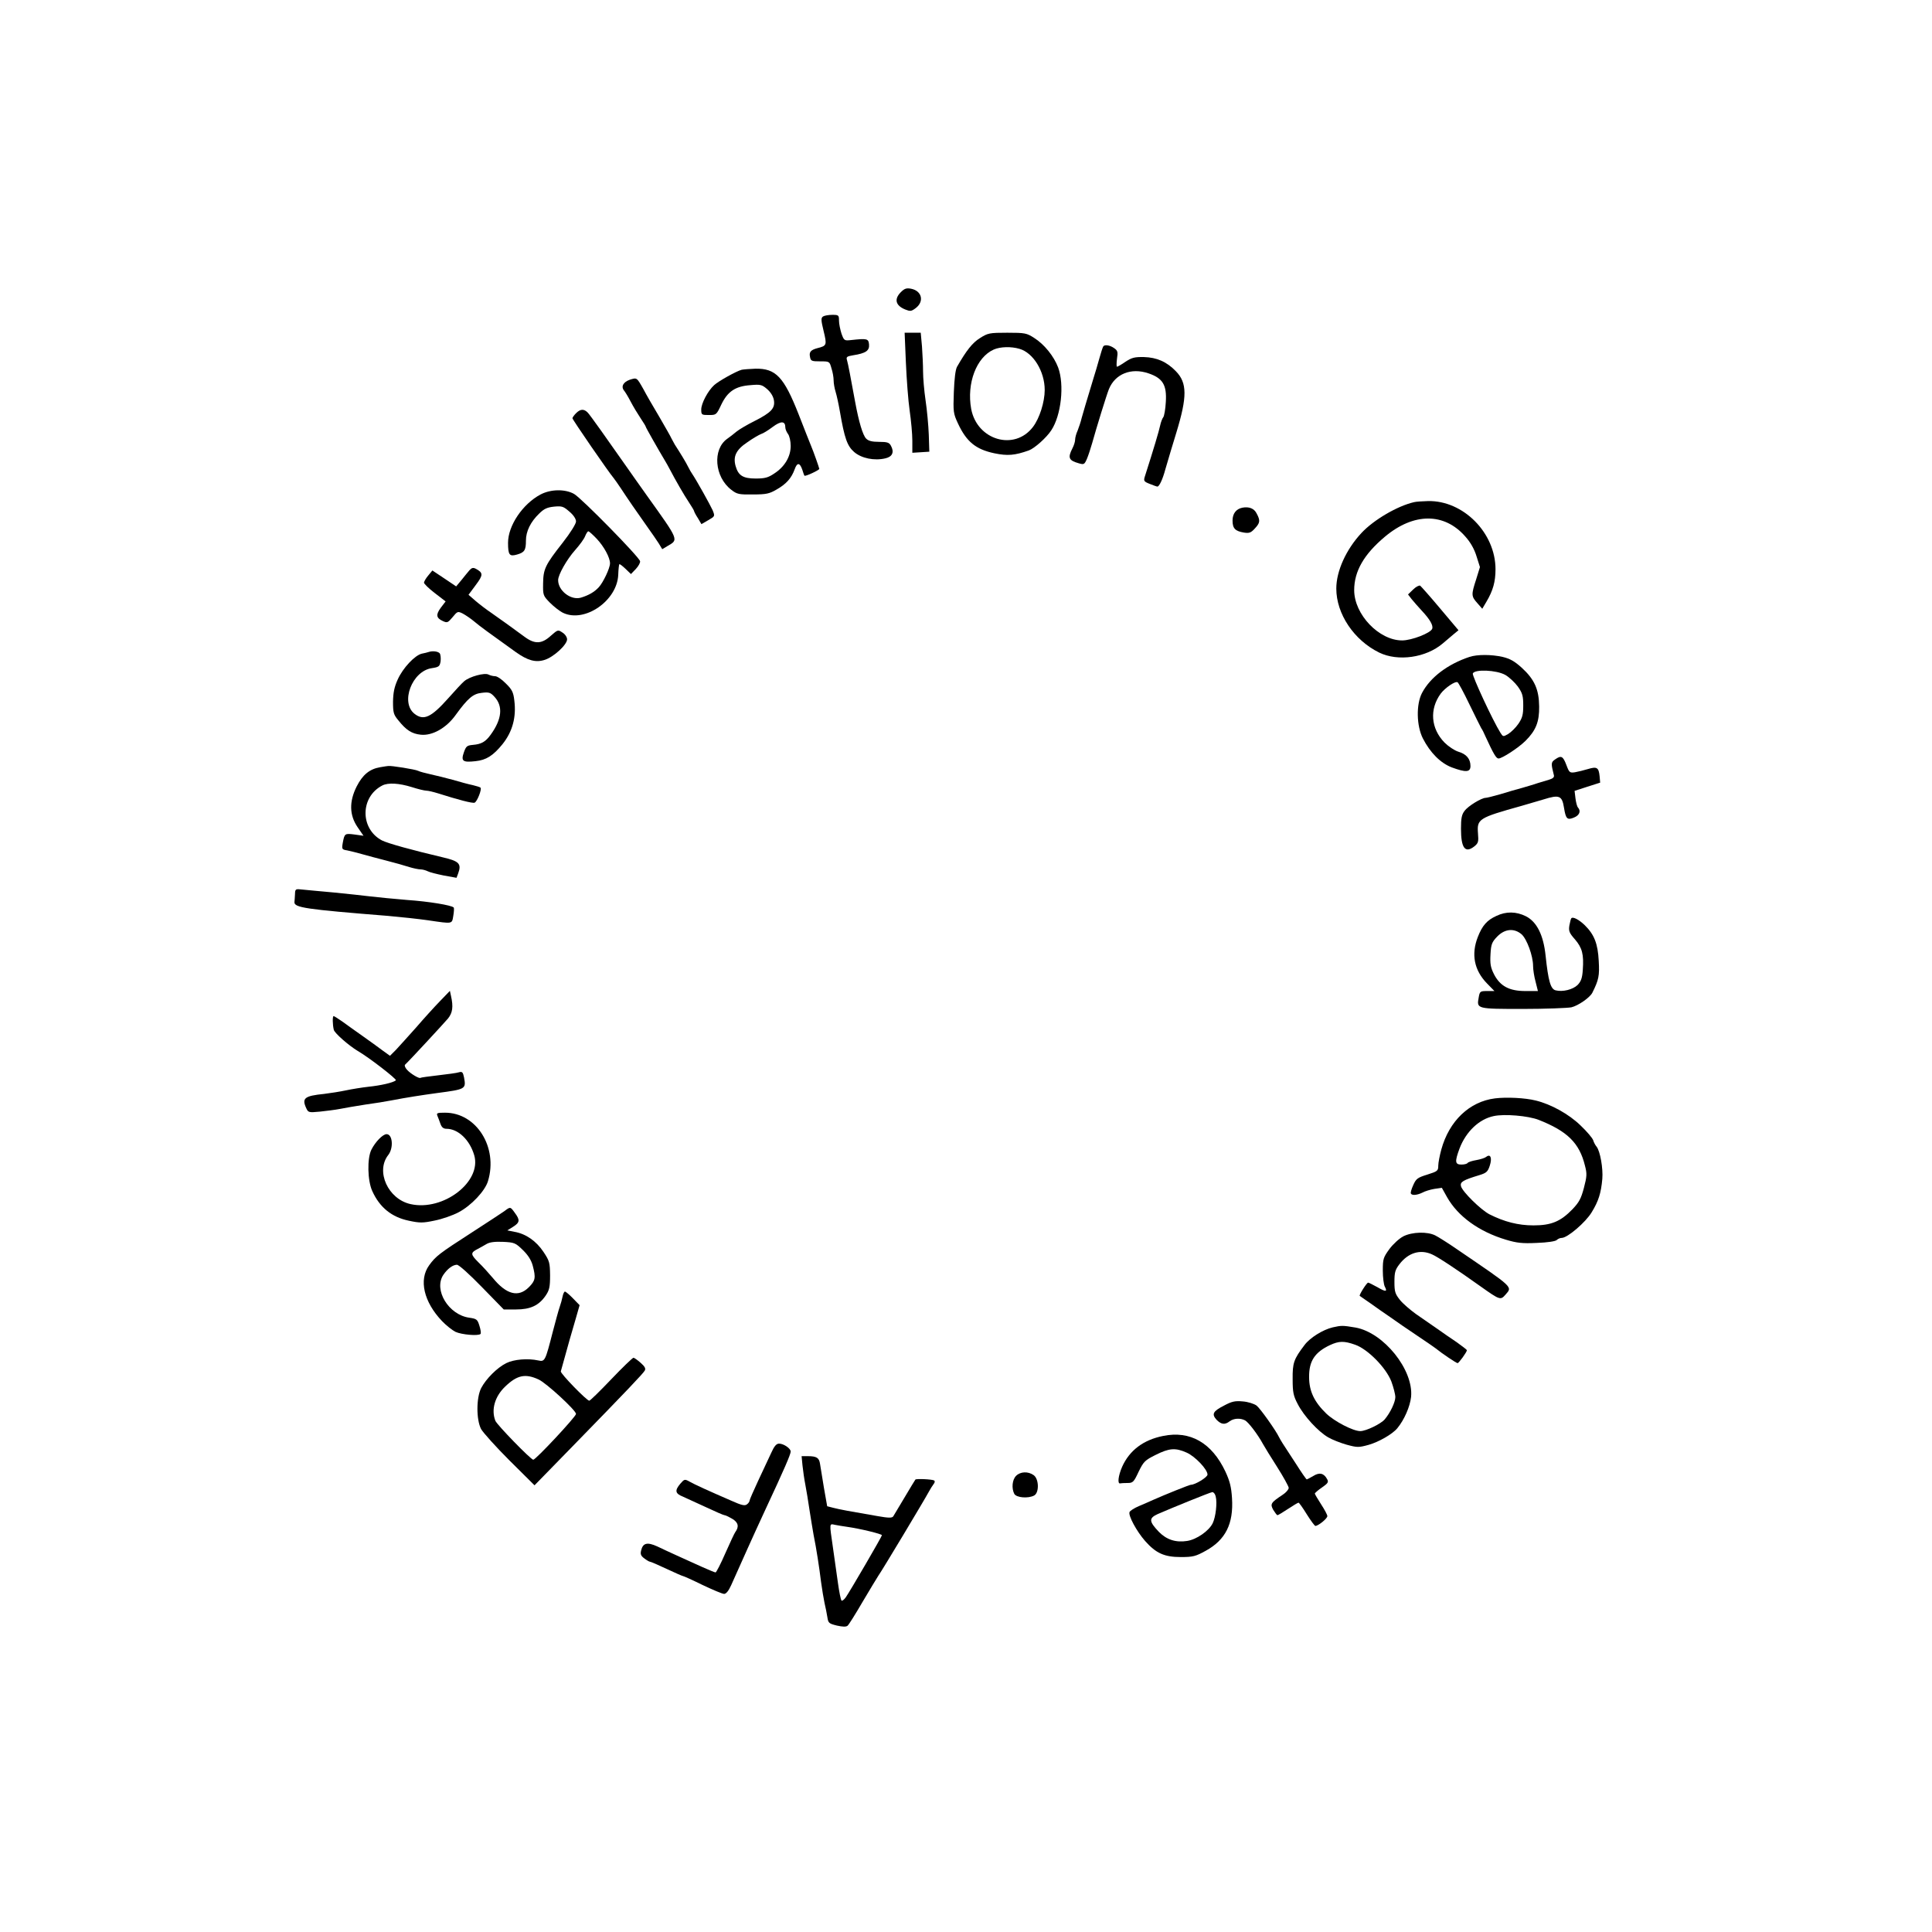<svg version="1.0" xmlns="http://www.w3.org/2000/svg"
 width="1080pt" height="1080pt" viewBox="0 0 1080 1080"
 preserveAspectRatio="xMidYMid meet">

<g transform="translate(0,1080) scale(0.1,-0.1)"
fill="#000000" stroke="none">
<path d="M5036 9167 c-39 -39 -30 -75 24 -97 28 -11 34 -11 58 7 50 37 36 97
-25 109 -26 5 -37 1 -57 -19z"/>
<path d="M4601 9031 c-12 -8 -12 -20 3 -81 19 -79 18 -83 -34 -96 -38 -10 -48
-22 -42 -49 4 -23 9 -25 57 -25 52 0 52 0 63 -39 7 -21 12 -51 12 -67 0 -16 5
-45 11 -64 6 -19 17 -69 24 -110 26 -151 41 -193 80 -227 41 -35 112 -50 175
-35 39 9 50 35 30 71 -9 17 -20 21 -65 21 -40 0 -60 5 -73 18 -19 19 -41 93
-62 207 -24 131 -39 211 -45 231 -6 19 -1 22 34 28 71 11 92 26 89 60 -3 33
-10 35 -101 25 -37 -4 -39 -3 -53 36 -7 22 -14 55 -14 73 0 30 -2 32 -37 32
-21 0 -44 -4 -52 -9z"/>
<path d="M5064 8773 c4 -93 13 -213 21 -268 8 -55 15 -131 15 -168 l0 -68 48
3 47 3 -3 95 c-2 52 -10 139 -18 192 -8 54 -14 126 -14 161 0 35 -3 98 -6 140
l-7 77 -45 0 -45 0 7 -167z"/>
<path d="M5478 8910 c-42 -26 -75 -68 -128 -160 -9 -16 -15 -66 -18 -142 -4
-110 -3 -119 23 -175 48 -103 100 -145 204 -167 73 -15 113 -12 192 16 31 11
99 71 126 113 55 83 74 254 38 351 -24 63 -77 129 -134 165 -42 27 -51 29
-150 29 -100 0 -109 -2 -153 -30z m221 -60 c77 -22 141 -126 141 -230 0 -67
-29 -159 -66 -207 -103 -135 -312 -74 -345 101 -26 143 29 289 126 332 36 16
97 18 144 4z"/>
<path d="M6167 8863 c-3 -5 -13 -35 -22 -68 -9 -33 -23 -80 -31 -105 -43 -142
-57 -189 -67 -225 -5 -22 -16 -54 -23 -72 -8 -17 -14 -40 -14 -51 0 -11 -7
-33 -15 -48 -27 -53 -21 -68 36 -84 28 -8 31 -7 45 25 8 19 21 59 29 87 25 90
81 271 94 303 35 85 124 121 221 88 80 -27 103 -65 97 -160 -2 -40 -9 -78 -14
-85 -6 -7 -14 -29 -18 -48 -6 -29 -36 -130 -85 -283 -8 -25 -6 -29 27 -42 20
-8 39 -15 43 -15 10 0 29 39 44 95 8 28 22 75 31 105 9 30 23 76 31 102 61
200 61 278 -3 343 -51 53 -107 77 -178 79 -52 1 -68 -3 -103 -26 -23 -16 -44
-28 -48 -28 -3 0 -3 20 0 44 6 39 4 46 -16 60 -24 17 -54 21 -61 9z"/>
<path d="M4146 8733 c-30 -8 -129 -63 -154 -86 -35 -32 -72 -102 -72 -136 0
-30 2 -31 43 -31 41 0 42 1 69 58 35 73 78 103 163 109 55 5 64 3 92 -21 20
-17 35 -40 39 -62 8 -46 -14 -70 -109 -118 -40 -20 -84 -46 -99 -58 -15 -13
-39 -31 -53 -41 -83 -59 -71 -213 23 -285 32 -25 43 -27 121 -26 75 0 92 4
133 28 54 31 82 63 100 112 14 40 29 39 43 -2 5 -16 10 -31 12 -33 4 -6 83 31
83 38 -1 7 -32 96 -47 131 -6 14 -37 93 -69 175 -82 208 -127 256 -241 254
-32 -1 -67 -4 -77 -6z m244 -322 c0 -10 7 -26 15 -37 8 -10 15 -40 15 -67 0
-59 -33 -116 -92 -154 -34 -23 -52 -28 -104 -28 -71 0 -97 17 -112 70 -15 54
3 91 66 133 31 22 66 42 77 46 11 3 40 21 65 40 46 34 70 33 70 -3z"/>
<path d="M3520 8677 c-36 -13 -50 -38 -31 -61 6 -7 23 -35 37 -62 14 -27 39
-68 55 -92 16 -24 29 -45 29 -48 0 -4 71 -129 107 -189 7 -11 19 -33 28 -50
32 -61 78 -141 106 -183 16 -24 29 -46 29 -49 0 -3 9 -21 21 -39 l20 -34 38
22 c38 22 38 22 25 55 -13 29 -89 166 -114 203 -6 8 -16 26 -23 40 -11 23 -42
74 -75 125 -6 11 -15 27 -19 35 -3 8 -34 62 -67 119 -34 57 -74 126 -89 155
-38 67 -36 66 -77 53z"/>
<path d="M3220 8490 c-11 -11 -20 -24 -20 -28 0 -8 204 -304 230 -334 6 -7 23
-32 38 -54 40 -61 95 -141 147 -214 26 -36 56 -80 67 -97 l20 -33 30 18 c62
36 65 29 -116 282 -41 58 -89 125 -106 150 -117 167 -210 298 -224 313 -21 22
-41 22 -66 -3z"/>
<path d="M3022 8036 c-100 -53 -182 -174 -182 -270 0 -69 8 -78 50 -66 42 12
50 24 50 78 0 52 26 105 74 151 27 27 45 35 84 39 44 4 52 1 85 -28 23 -19 37
-41 37 -55 0 -13 -31 -63 -74 -118 -99 -126 -109 -148 -110 -229 -1 -65 0 -68
38 -107 22 -22 55 -48 74 -57 121 -57 302 68 308 213 1 30 4 56 6 59 3 2 18
-10 35 -26 l30 -29 27 28 c15 16 26 36 24 44 -5 24 -328 353 -369 376 -50 28
-130 27 -187 -3z m314 -248 c41 -44 74 -105 74 -137 0 -27 -38 -107 -63 -134
-25 -27 -57 -45 -100 -58 -56 -16 -127 39 -127 98 0 30 48 115 95 168 25 28
50 62 56 78 6 15 14 27 18 27 4 0 25 -19 47 -42z"/>
<path d="M7905 7993 c-93 -21 -226 -99 -294 -172 -86 -92 -141 -213 -141 -311
0 -142 99 -289 240 -358 105 -51 261 -29 355 51 17 14 43 36 59 50 l29 24
-102 121 c-56 67 -107 124 -112 128 -6 3 -24 -6 -39 -21 l-29 -28 20 -26 c11
-14 38 -44 58 -66 45 -48 64 -82 57 -100 -9 -24 -115 -65 -168 -65 -129 0
-268 145 -268 281 0 106 55 201 172 299 161 135 332 135 449 1 29 -32 51 -71
63 -111 l19 -60 -21 -68 c-28 -86 -28 -95 6 -133 l28 -32 23 39 c37 62 51 112
51 182 0 203 -180 385 -377 381 -32 -1 -67 -3 -78 -6z"/>
<path d="M6945 7962 c-35 -7 -55 -33 -55 -72 0 -44 15 -59 63 -67 30 -5 40 -1
61 22 30 32 32 45 11 84 -14 29 -43 40 -80 33z"/>
<path d="M2625 7613 c-8 -10 -29 -34 -45 -55 l-30 -36 -67 45 -66 44 -23 -28
c-13 -15 -23 -33 -24 -40 0 -6 27 -33 60 -58 l61 -47 -26 -34 c-30 -40 -27
-59 11 -76 24 -11 28 -9 54 22 27 33 29 34 57 20 15 -8 45 -28 65 -45 32 -27
72 -56 231 -170 66 -47 111 -60 161 -44 50 15 126 85 126 115 0 12 -11 29 -26
38 -25 17 -26 16 -65 -18 -50 -46 -89 -48 -145 -7 -73 54 -139 101 -189 136
-27 18 -67 49 -88 67 l-38 33 40 54 c43 57 43 69 0 92 -14 7 -22 5 -34 -8z"/>
<path d="M2395 7155 c-5 -2 -22 -6 -37 -9 -39 -9 -106 -80 -135 -145 -19 -42
-25 -73 -26 -124 0 -60 3 -72 30 -104 43 -54 75 -75 125 -80 64 -7 143 37 195
110 69 95 98 119 146 124 40 5 49 2 71 -22 49 -53 42 -125 -21 -212 -29 -40
-52 -53 -100 -57 -33 -3 -38 -8 -50 -42 -17 -49 -6 -57 65 -49 60 6 99 31 151
95 56 70 78 151 66 245 -5 45 -13 61 -47 94 -22 23 -49 41 -60 41 -11 0 -27 4
-37 9 -21 12 -106 -11 -136 -37 -11 -9 -51 -52 -89 -95 -96 -108 -138 -127
-189 -87 -80 63 -14 239 97 255 40 6 44 10 49 38 2 18 0 38 -5 45 -10 11 -40
15 -63 7z"/>
<path d="M8215 7128 c-121 -40 -220 -114 -266 -202 -33 -63 -31 -183 5 -254
41 -80 99 -138 162 -162 79 -29 104 -27 104 8 0 40 -23 67 -68 80 -22 7 -56
30 -77 51 -77 79 -85 187 -21 274 24 32 81 71 94 63 5 -3 35 -58 66 -123 32
-65 61 -125 66 -133 6 -8 16 -28 23 -45 47 -102 61 -125 74 -125 20 0 112 60
151 99 58 58 77 106 76 191 -1 96 -26 152 -97 217 -41 37 -66 51 -108 61 -63
14 -141 14 -184 0z m200 -101 c21 -12 53 -42 70 -65 26 -37 30 -53 30 -106 0
-52 -5 -69 -27 -102 -15 -22 -41 -47 -57 -57 -28 -16 -29 -16 -43 6 -45 72
-159 319 -155 332 10 25 132 20 182 -8z"/>
<path d="M8692 6554 c-22 -15 -22 -23 -6 -86 4 -12 -4 -20 -28 -27 -18 -5 -46
-14 -63 -19 -16 -6 -55 -17 -85 -26 -30 -8 -86 -24 -124 -36 -38 -11 -75 -20
-81 -20 -23 0 -99 -46 -118 -73 -16 -20 -20 -42 -20 -99 0 -109 23 -140 75
-99 22 18 24 26 20 73 -6 80 3 86 243 153 28 8 83 24 123 36 89 28 104 22 115
-47 10 -62 18 -70 56 -54 30 12 40 36 22 56 -5 5 -11 28 -14 51 l-5 42 71 23
72 23 -3 35 c-5 50 -15 56 -65 41 -23 -7 -56 -15 -73 -18 -29 -4 -32 -2 -48
41 -19 50 -29 55 -64 30z"/>
<path d="M2124 6511 c-58 -10 -97 -42 -130 -107 -43 -85 -41 -161 5 -228 l33
-48 -50 7 c-55 7 -56 6 -66 -47 -6 -35 -5 -37 26 -42 18 -4 56 -13 83 -21 28
-8 88 -24 135 -36 47 -12 104 -28 128 -36 23 -7 52 -13 63 -13 11 0 29 -5 39
-10 11 -6 51 -16 90 -24 l72 -13 9 24 c20 54 6 69 -84 90 -174 41 -308 78
-342 95 -123 65 -122 243 2 307 33 17 94 13 165 -9 34 -11 71 -20 82 -20 10 0
39 -7 65 -15 110 -35 193 -57 204 -52 14 5 42 76 33 84 -3 3 -22 9 -43 14 -21
4 -72 18 -113 30 -41 11 -97 25 -125 31 -27 6 -58 14 -68 19 -15 8 -152 30
-167 27 -3 0 -23 -3 -46 -7z"/>
<path d="M1649 5801 c-1 -17 -2 -37 -3 -43 -3 -32 63 -41 524 -78 69 -6 171
-17 226 -25 137 -20 130 -21 138 26 4 23 5 44 2 46 -12 13 -142 34 -259 42
-72 6 -166 15 -207 20 -41 5 -133 15 -205 22 -71 6 -149 14 -172 16 -42 5 -43
4 -44 -26z"/>
<path d="M8365 5680 c-53 -24 -79 -54 -104 -118 -38 -97 -20 -186 51 -259 l42
-43 -41 0 c-39 0 -41 -2 -47 -36 -12 -64 -11 -64 248 -64 127 0 248 5 270 9
38 9 103 54 117 81 36 72 41 95 36 179 -5 96 -25 147 -78 199 -32 31 -66 49
-75 39 -3 -2 -7 -21 -11 -40 -5 -31 -1 -42 31 -78 41 -48 50 -84 44 -170 -3
-47 -10 -65 -29 -85 -27 -26 -83 -40 -123 -30 -28 7 -41 52 -56 194 -12 115
-49 189 -110 220 -54 27 -111 28 -165 2z m141 -103 c29 -26 64 -120 64 -177 0
-20 6 -59 14 -88 l13 -52 -70 0 c-91 0 -142 28 -176 95 -19 38 -22 58 -19 111
3 56 8 68 38 99 42 43 94 48 136 12z"/>
<path d="M2459 5203 c-31 -32 -91 -98 -134 -148 -44 -49 -94 -105 -112 -124
l-33 -33 -43 31 c-23 17 -73 54 -112 81 -38 27 -89 63 -112 80 -23 16 -45 30
-48 30 -7 0 -6 -49 1 -77 5 -19 84 -88 134 -118 61 -35 220 -158 213 -164 -14
-13 -85 -29 -153 -36 -36 -4 -92 -13 -125 -20 -33 -7 -89 -16 -123 -20 -110
-11 -126 -24 -100 -80 11 -24 14 -25 77 -19 36 4 86 10 111 15 25 5 88 16 140
24 52 7 120 18 150 24 77 15 173 30 255 41 158 21 161 22 149 87 -6 29 -10 34
-28 29 -11 -4 -64 -11 -116 -17 -52 -6 -96 -12 -99 -14 -6 -7 -55 22 -75 44
-11 12 -16 24 -12 29 25 23 218 232 240 258 26 32 31 66 17 127 l-6 28 -56
-58z"/>
<path d="M8357 4660 c-143 -18 -256 -126 -300 -286 -9 -33 -17 -74 -17 -90 0
-29 -4 -32 -61 -50 -55 -17 -63 -23 -79 -59 -10 -22 -16 -43 -13 -47 6 -12 35
-9 64 5 14 8 44 17 67 21 l42 6 29 -52 c61 -108 179 -193 329 -238 60 -18 91
-22 172 -18 60 2 105 9 112 16 7 7 19 12 28 12 32 0 134 87 168 144 38 62 52
107 59 186 5 58 -12 155 -32 180 -7 8 -16 25 -19 36 -4 12 -35 49 -71 83 -65
63 -164 118 -250 139 -60 15 -163 20 -228 12z m244 -120 c160 -63 228 -129
259 -256 12 -45 11 -60 -6 -125 -16 -60 -27 -80 -64 -119 -67 -69 -119 -90
-218 -90 -85 0 -163 20 -246 62 -48 25 -151 126 -159 157 -6 24 11 34 103 62
39 12 47 19 58 53 14 43 4 68 -20 49 -7 -6 -32 -14 -55 -18 -24 -4 -45 -11
-49 -16 -3 -5 -18 -9 -35 -9 -36 0 -37 17 -10 90 36 94 109 164 191 181 59 13
191 2 251 -21z"/>
<path d="M2445 4563 c4 -10 12 -30 17 -45 7 -20 17 -28 34 -28 65 0 130 -62
155 -148 43 -148 -173 -314 -356 -273 -126 28 -196 183 -125 274 31 39 25 117
-9 117 -21 0 -63 -43 -85 -87 -24 -48 -22 -172 5 -231 41 -91 108 -146 205
-166 61 -13 78 -13 144 1 41 8 101 29 133 46 71 37 149 120 165 175 57 189
-65 382 -240 382 -44 0 -49 -2 -43 -17z"/>
<path d="M2820 4030 c-14 -10 -95 -63 -180 -118 -186 -120 -204 -134 -241
-185 -59 -81 -30 -205 72 -312 23 -24 57 -51 75 -60 34 -16 128 -24 140 -12 4
4 1 24 -6 46 -11 36 -16 39 -57 45 -115 16 -200 155 -145 239 24 35 52 56 76
57 11 0 68 -51 140 -125 l122 -125 68 0 c81 0 128 22 166 77 21 31 25 48 25
114 -1 71 -3 80 -37 131 -40 60 -98 101 -162 112 l-40 8 32 20 c38 24 40 38
10 78 -25 35 -25 35 -58 10z m103 -218 c29 -28 47 -57 55 -87 18 -68 15 -84
-22 -121 -58 -58 -125 -41 -201 52 -21 25 -57 65 -81 88 -44 44 -45 53 -4 74
14 7 36 20 50 28 17 10 45 14 92 12 64 -3 70 -6 111 -46z"/>
<path d="M7845 3889 c-23 -12 -57 -43 -78 -71 -34 -47 -37 -55 -37 -120 0 -38
5 -78 11 -90 16 -30 6 -31 -42 -3 -24 13 -47 25 -51 25 -8 0 -52 -70 -47 -74
2 -2 29 -20 59 -41 30 -22 81 -57 113 -79 32 -23 99 -69 150 -103 51 -34 97
-66 102 -70 37 -30 116 -83 123 -83 7 0 52 62 52 72 0 3 -26 23 -57 45 -32 21
-83 57 -113 78 -30 21 -82 57 -114 79 -32 23 -73 58 -90 79 -27 34 -31 46 -31
101 0 53 4 68 28 99 49 64 116 85 182 55 31 -13 144 -88 270 -178 110 -78 113
-79 141 -47 39 45 48 36 -266 250 -52 36 -109 72 -127 81 -44 22 -128 20 -178
-5z"/>
<path d="M3145 3553 c-3 -16 -10 -41 -16 -58 -6 -16 -23 -79 -39 -140 -42
-164 -44 -168 -81 -160 -59 13 -137 6 -179 -15 -52 -26 -113 -88 -140 -139
-28 -55 -28 -176 -1 -229 11 -20 83 -100 159 -176 l140 -139 204 209 c323 331
402 415 412 432 7 11 1 23 -23 44 -17 15 -35 28 -40 28 -5 0 -61 -54 -124
-120 -63 -66 -118 -120 -123 -120 -14 0 -162 152 -159 164 3 11 21 77 49 176
9 30 25 86 36 124 l20 70 -37 38 c-20 21 -41 38 -45 38 -4 0 -10 -12 -13 -27z
m-135 -464 c43 -19 210 -173 210 -193 0 -15 -225 -256 -239 -256 -13 0 -203
195 -212 218 -24 62 -3 135 54 190 67 65 113 75 187 41z"/>
<path d="M7450 3380 c-55 -13 -127 -58 -157 -98 -61 -80 -68 -101 -67 -192 0
-73 4 -93 29 -140 34 -66 114 -153 170 -185 22 -13 68 -31 103 -41 59 -16 67
-16 122 -1 57 16 134 60 161 93 39 47 71 121 77 175 15 151 -153 360 -311 388
-71 12 -78 12 -127 1z m125 -97 c70 -24 173 -128 203 -206 12 -33 22 -72 22
-87 0 -28 -28 -87 -59 -124 -22 -26 -105 -66 -137 -66 -40 0 -144 54 -190 98
-67 65 -96 125 -96 204 -1 90 32 139 117 179 50 23 78 24 140 2z"/>
<path d="M6843 2943 c-63 -32 -71 -48 -42 -80 26 -26 46 -29 73 -8 23 17 59
19 86 5 19 -10 72 -80 100 -132 8 -15 44 -73 79 -128 35 -55 64 -108 65 -117
0 -9 -15 -27 -34 -39 -66 -44 -71 -51 -52 -85 10 -16 20 -29 23 -29 4 0 30 16
59 35 29 19 55 35 59 35 3 0 24 -29 46 -65 22 -35 44 -65 48 -65 16 0 67 41
67 55 0 7 -16 37 -35 66 -19 30 -35 56 -35 60 0 3 18 19 40 34 33 23 38 30 29
46 -18 34 -43 40 -78 18 -17 -10 -34 -19 -36 -19 -3 0 -30 39 -61 88 -31 48
-64 98 -73 112 -9 14 -18 30 -21 36 -18 38 -106 162 -126 177 -14 10 -48 21
-77 23 -43 4 -61 0 -104 -23z"/>
<path d="M6502 2773 c-111 -22 -188 -81 -229 -172 -22 -50 -28 -99 -10 -93 4
1 22 2 40 2 30 0 35 5 62 63 28 57 35 64 95 94 76 38 110 41 173 13 48 -21
117 -94 117 -123 0 -15 -69 -57 -93 -57 -8 0 -147 -56 -212 -85 -16 -7 -51
-23 -78 -34 -26 -11 -50 -26 -53 -34 -7 -20 39 -106 87 -161 61 -69 108 -90
200 -90 68 0 83 4 139 35 111 61 156 151 147 294 -4 63 -12 95 -37 149 -76
161 -197 230 -348 199z m294 -339 c9 -35 0 -114 -17 -149 -21 -43 -90 -91
-143 -99 -63 -10 -115 7 -158 51 -55 58 -57 76 -7 99 78 34 294 122 306 123 7
0 16 -10 19 -25z"/>
<path d="M4311 2678 c-14 -29 -46 -99 -73 -156 -26 -56 -48 -106 -48 -111 0
-5 -6 -14 -14 -20 -12 -10 -30 -6 -88 20 -129 56 -202 89 -232 106 -29 16 -30
15 -53 -11 -32 -38 -29 -55 14 -72 20 -9 79 -36 131 -60 51 -24 97 -44 102
-44 5 0 24 -9 43 -20 34 -20 40 -44 17 -75 -4 -5 -29 -58 -55 -117 -26 -60
-51 -108 -55 -108 -4 0 -38 14 -76 31 -97 44 -191 86 -249 114 -57 26 -81 20
-91 -22 -5 -20 -2 -30 17 -44 13 -10 28 -19 32 -19 5 0 46 -18 93 -40 47 -22
88 -40 91 -40 4 0 53 -22 110 -50 57 -27 111 -50 121 -50 11 0 25 17 39 48 27
61 59 131 95 212 31 70 49 107 96 210 106 227 142 310 142 326 0 17 -39 44
-65 44 -15 0 -27 -14 -44 -52z"/>
<path d="M4486 2608 c3 -29 10 -78 16 -108 6 -30 16 -93 23 -140 7 -47 18
-110 23 -140 16 -78 32 -184 42 -265 5 -38 14 -90 19 -115 6 -25 13 -61 16
-80 5 -33 9 -36 53 -47 32 -7 51 -8 60 -1 7 6 44 65 83 132 39 66 79 132 88
146 24 34 262 431 282 469 9 17 22 37 28 45 7 8 8 17 3 20 -11 7 -101 11 -105
5 -2 -2 -29 -47 -60 -99 -31 -52 -60 -100 -64 -107 -7 -9 -26 -9 -88 2 -158
27 -211 37 -246 46 l-35 9 -18 102 c-9 57 -19 117 -22 135 -5 34 -19 43 -69
43 l-34 0 5 -52z m249 -343 c72 -10 195 -40 195 -47 0 -7 -177 -311 -202 -347
-10 -14 -21 -22 -24 -18 -4 4 -13 48 -20 99 -7 51 -20 140 -28 198 -20 139
-21 133 12 126 15 -3 45 -8 67 -11z"/>
<path d="M5680 2550 c-22 -22 -26 -70 -10 -101 12 -21 77 -27 111 -9 29 16 27
93 -3 114 -31 22 -74 20 -98 -4z"/>
</g>
</svg>
